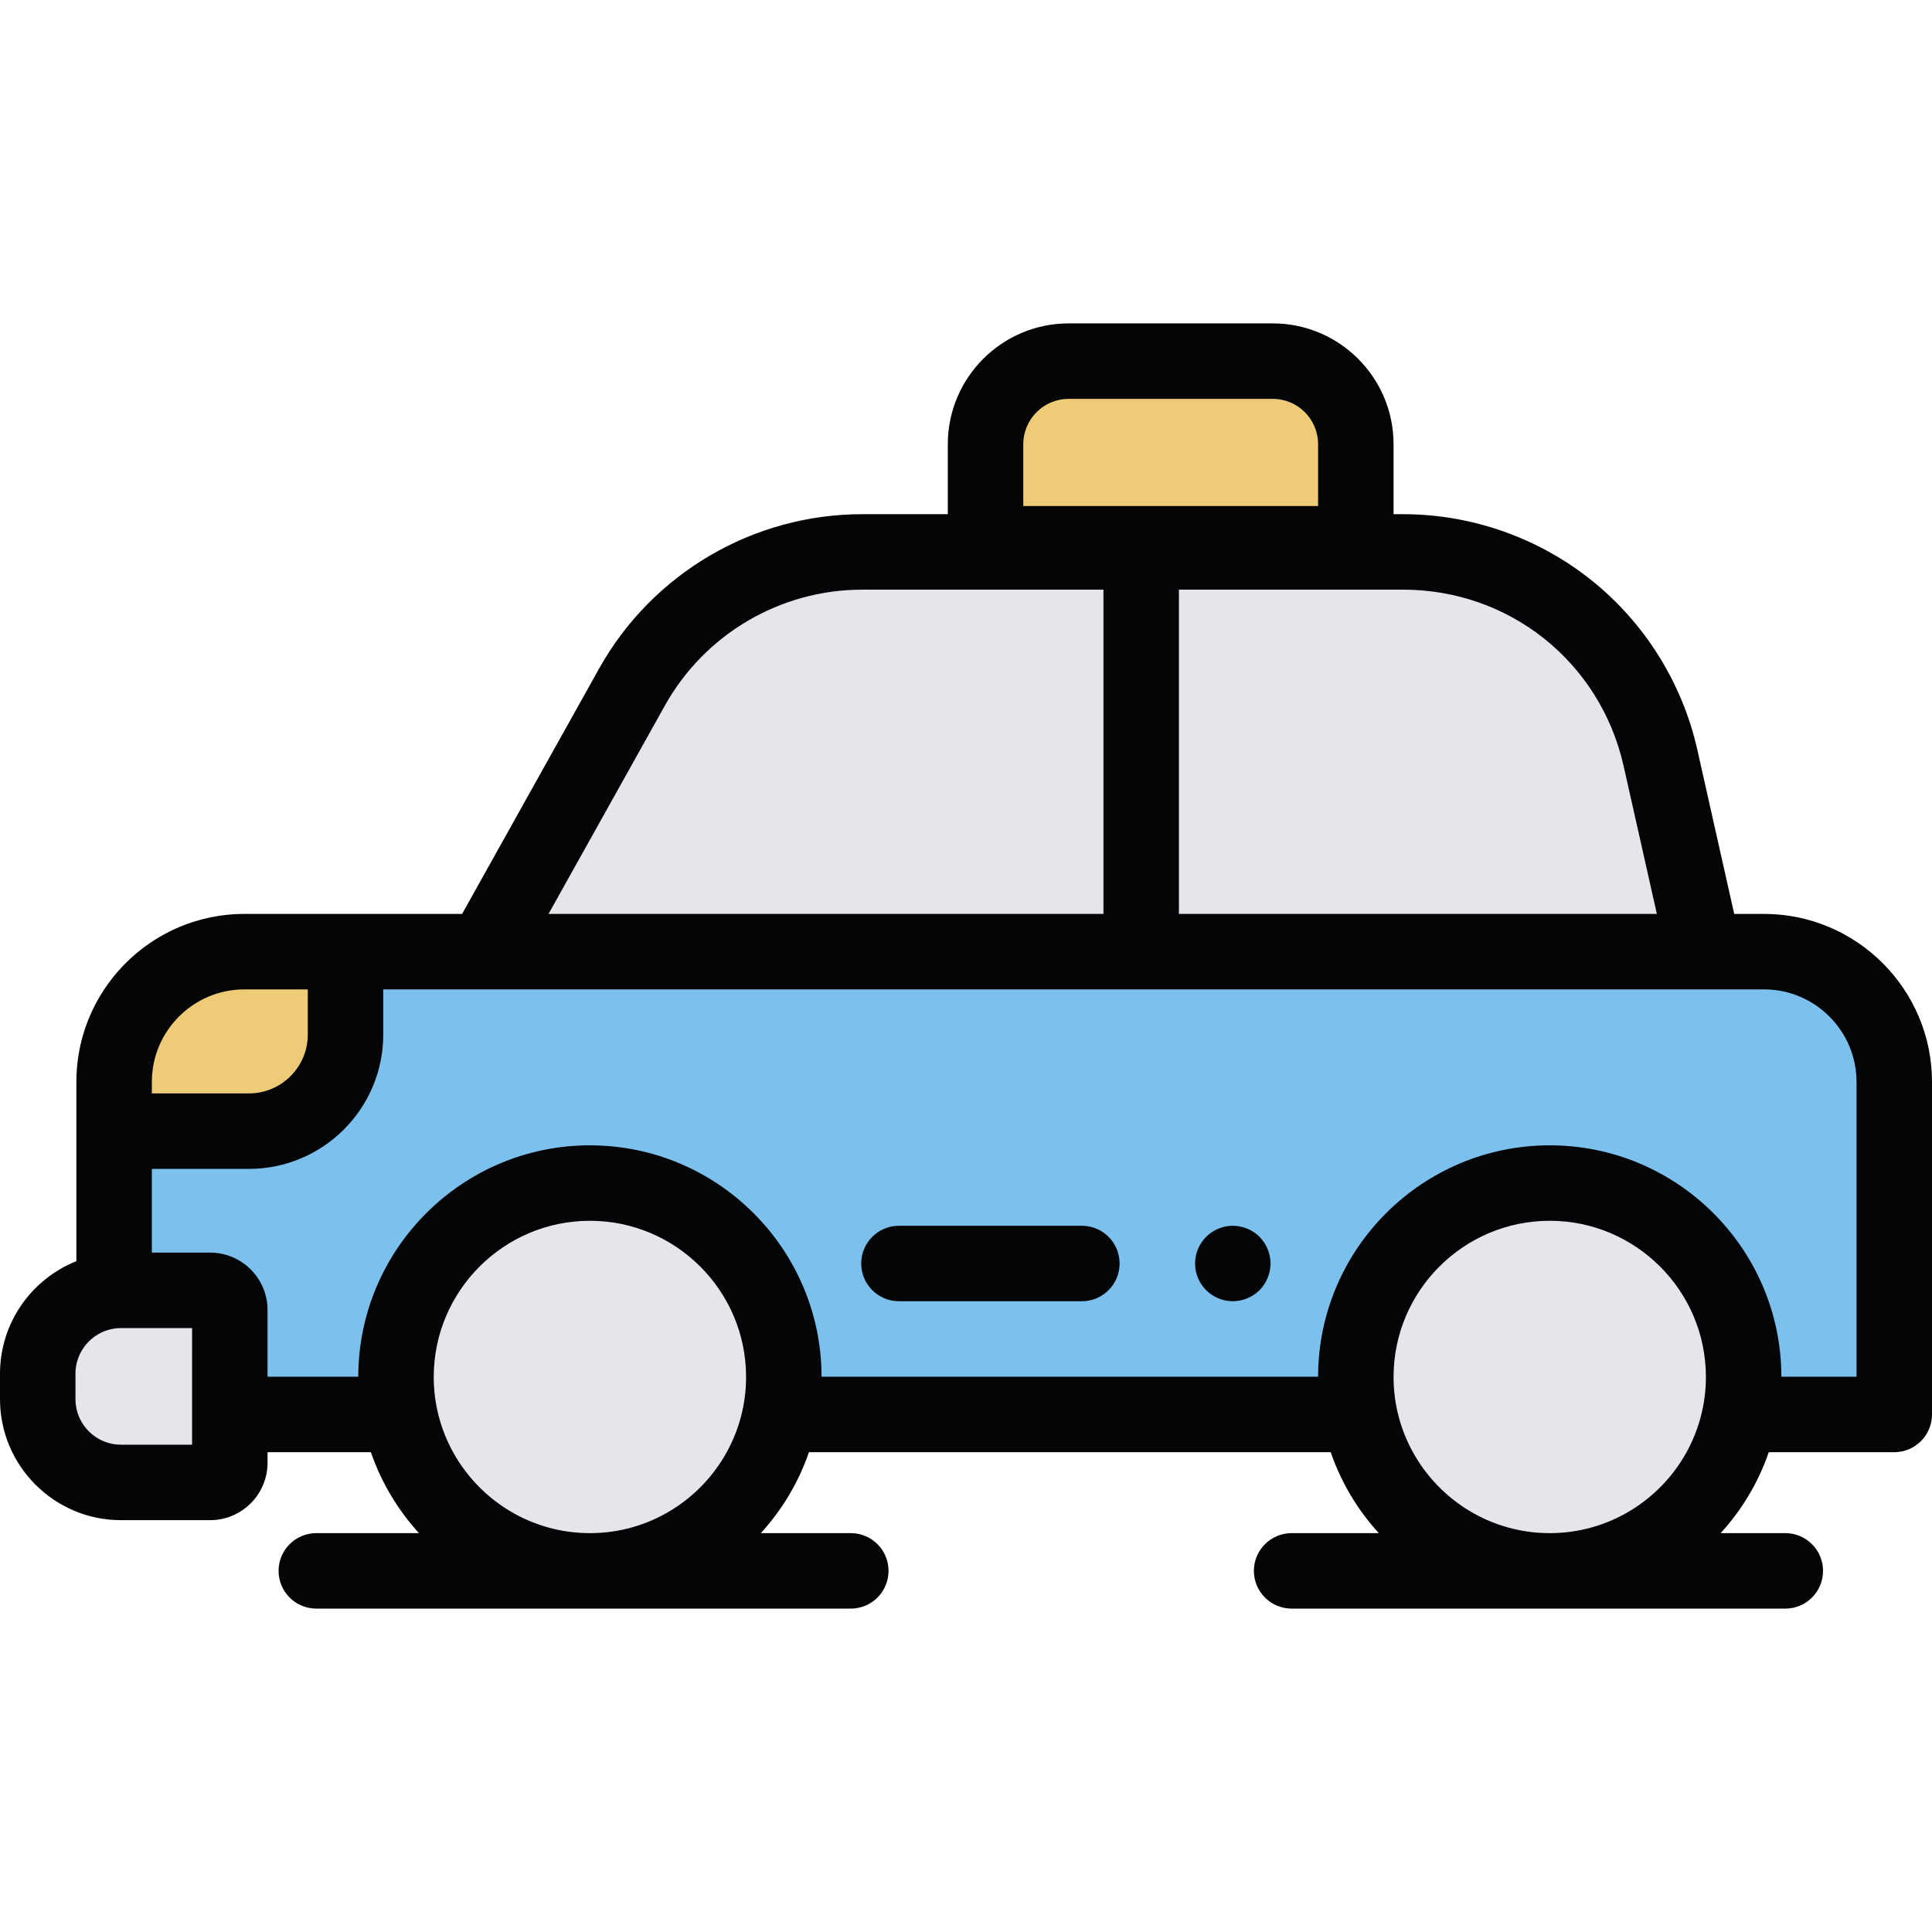 <?xml version="1.0" encoding="iso-8859-1"?>
<!-- Generator: Adobe Illustrator 19.0.0, SVG Export Plug-In . SVG Version: 6.00 Build 0)  -->
<svg version="1.1" id="Capa_1" xmlns="http://www.w3.org/2000/svg" xmlns:xlink="http://www.w3.org/1999/xlink" x="0px" y="0px"
	 viewBox="0 0 512 512" style="enable-background:new 0 0 512 512;" xml:space="preserve">
<path style="fill:#E6E5EA;" d="M440.037,200.831c-7.169-31.899-35.495-54.565-68.19-54.565h-143.34
	c-25.327,0-48.672,13.701-61.02,35.813l-39.157,70.117h323.252L440.037,200.831z"/>
<path style="fill:#7CC1EE;" d="M467.471,252.197h-15.889H128.33H91.565v21.979c0,14.134-11.458,25.591-25.591,25.591H30.241v-13.042
	c0-16.09,11.006-29.61,25.899-33.442c-14.894,3.832-25.9,17.352-25.9,33.442v55.313c0.604-0.049,1.213-0.082,1.829-0.082H55.69
	c2.879,0,5.212,2.334,5.212,5.212v27.677h45.011c-0.63-3.216-0.969-6.537-0.969-9.937c0-28.381,23.007-51.388,51.388-51.388
	s51.388,23.007,51.388,51.388c0,3.4-0.339,6.721-0.969,9.937h153.526c-0.63-3.216-0.969-6.537-0.969-9.937
	c0-28.381,23.007-51.388,51.388-51.388s51.388,23.007,51.388,51.388c0,3.4-0.339,6.721-0.969,9.937H502v-88.121
	C502,267.656,486.541,252.197,467.471,252.197z"/>
<g>
	<path style="fill:#E6E5EA;" d="M156.333,313.522c-28.381,0-51.388,23.007-51.388,51.388c0,3.4,0.339,6.721,0.969,9.937
		c4.63,23.624,25.439,41.451,50.419,41.451s45.789-17.827,50.419-41.451c0.63-3.216,0.969-6.537,0.969-9.937
		C207.72,336.529,184.713,313.522,156.333,313.522z"/>
	<path style="fill:#E6E5EA;" d="M410.696,313.522c-28.381,0-51.388,23.007-51.388,51.388c0,3.4,0.339,6.721,0.969,9.937
		c4.63,23.624,25.438,41.451,50.419,41.451c24.98,0,45.789-17.827,50.419-41.451c0.63-3.216,0.969-6.537,0.969-9.937
		C462.083,336.529,439.076,313.522,410.696,313.522z"/>
</g>
<g>
	<path style="fill:#EECC77;" d="M359.308,117.719c0-12.158-9.856-22.014-22.014-22.014h-54.101
		c-12.158,0-22.014,9.856-22.014,22.014v26.382h98.129L359.308,117.719L359.308,117.719z"/>
	<path style="fill:#EECC77;" d="M30.241,286.726v13.042h35.733c14.133,0,25.591-11.458,25.591-25.591v-21.979H64.77l0,0
		c-1.192,0-2.37,0.061-3.53,0.178c-1.741,0.177-3.444,0.483-5.099,0.909C41.247,257.116,30.241,270.635,30.241,286.726z"/>
</g>
<path style="fill:#E6E5EA;" d="M55.691,341.957H32.07c-0.617,0-1.226,0.032-1.829,0.082C18.909,342.97,10,352.455,10,364.027v6.763
	c0,12.189,9.881,22.07,22.07,22.07h23.621c2.879,0,5.212-2.333,5.212-5.212v-12.802v-27.677
	C60.903,344.291,58.57,341.957,55.691,341.957z"/>
<g>
	<path style="fill:#040507;" d="M467.471,242.196h-7.886l-9.79-43.558c-3.964-17.636-13.919-33.567-28.031-44.86
		c-14.113-11.293-31.84-17.513-49.915-17.513h-2.54v-18.547c0-17.653-14.361-32.015-32.014-32.015h-54.101
		c-17.653,0-32.015,14.361-32.015,32.015v18.547h-22.671c-28.922,0-55.649,15.687-69.751,40.938l-36.295,64.992H91.565H64.77
		c-2.302,0-4.563,0.176-6.772,0.514c-1.472,0.226-2.921,0.523-4.343,0.89c-0.711,0.184-1.415,0.384-2.112,0.601
		c-1.698,0.529-3.353,1.158-4.958,1.879c-15.514,6.968-26.344,22.565-26.344,40.645v47.502C8.397,338.946,0,350.521,0,364.027v6.763
		c0,17.684,14.387,32.07,32.07,32.07h23.621c8.388,0,15.212-6.824,15.212-15.212v-2.802h27.383
		c2.765,8.028,7.138,15.313,12.752,21.451H83.825c-5.523,0-10,4.478-10,10s4.477,10,10,10H225.47c5.523,0,10-4.478,10-10
		s-4.477-10-10-10h-23.843c5.614-6.139,9.987-13.423,12.752-21.451H352.65c2.765,8.028,7.138,15.313,12.752,21.451h-23.107
		c-5.522,0-10,4.478-10,10s4.478,10,10,10h130.831c5.522,0,10-4.478,10-10s-4.478-10-10-10H455.99
		c5.614-6.139,9.987-13.423,12.753-21.451H502c5.522,0,10-4.478,10-10v-88.121C512,262.172,492.024,242.196,467.471,242.196z
		 M371.848,156.266c28.217,0,52.246,19.228,58.433,46.759l8.805,39.172H312.424v-85.931H371.848z M271.179,117.719
		c0-6.625,5.39-12.015,12.015-12.015h54.101c6.624,0,12.014,5.39,12.014,12.015v16.382H271.18v-16.382H271.179z M176.218,186.956
		c10.572-18.931,30.608-30.69,52.29-30.69h63.917v85.931H145.368L176.218,186.956z M64.77,262.196h16.796v11.979
		c0,8.598-6.994,15.592-15.591,15.592H40.241v-3.042C40.241,273.2,51.245,262.196,64.77,262.196z M50.903,364.847v18.014H32.07
		c-5.835,0-10.715-4.163-11.83-9.673c-0.156-0.776-0.24-1.577-0.24-2.398v-6.763c0-0.821,0.084-1.622,0.241-2.397
		c1.115-5.511,5.995-9.673,11.83-9.673h8.17h10.663L50.903,364.847L50.903,364.847z M120.077,384.847
		c-3.267-5.917-5.132-12.713-5.132-19.938c0-0.021,0.001-0.042,0.002-0.063c0.034-22.792,18.586-41.325,41.386-41.325
		s41.353,18.533,41.387,41.325c0,0.021,0.002,0.042,0.002,0.063c0,7.225-1.865,14.02-5.132,19.938
		c-7.054,12.776-20.659,21.451-36.256,21.451S127.131,397.623,120.077,384.847z M374.44,384.847
		c-3.267-5.917-5.132-12.713-5.132-19.938c0-0.021,0.001-0.042,0.002-0.063c0.034-22.792,18.586-41.325,41.386-41.325
		c22.801,0,41.353,18.533,41.387,41.325c0,0.021,0.002,0.042,0.002,0.063c0,7.225-1.865,14.02-5.132,19.938
		c-7.053,12.776-20.659,21.451-36.256,21.451C395.098,406.298,381.493,397.623,374.44,384.847z M492,364.847h-19.918
		c-0.034-33.821-27.558-61.325-61.387-61.325s-61.352,27.504-61.386,61.325h-131.59c-0.034-33.821-27.558-61.325-61.387-61.325
		c-33.828,0-61.352,27.504-61.386,61.325H70.903V347.17c0-8.389-6.824-15.213-15.212-15.213h-15.45v-22.189h25.733
		c19.625,0,35.591-15.967,35.591-35.592v-11.979h26.765h174.094h149.158h15.889c13.525,0,24.529,11.004,24.529,24.529L492,364.847
		L492,364.847z"/>
	<path style="fill:#040507;" d="M286.708,324.84h-48.479c-5.523,0-10,4.478-10,10s4.477,10,10,10h48.479c5.522,0,10-4.478,10-10
		S292.23,324.84,286.708,324.84z"/>
	<path style="fill:#040507;" d="M335.939,331.011c-0.25-0.6-0.56-1.18-0.92-1.72c-0.359-0.55-0.779-1.061-1.239-1.521
		c-2.33-2.33-5.78-3.39-9.03-2.74c-0.63,0.131-1.26,0.33-1.87,0.58c-0.6,0.25-1.18,0.551-1.72,0.91
		c-0.551,0.37-1.061,0.79-1.521,1.25s-0.88,0.971-1.25,1.521c-0.359,0.54-0.67,1.12-0.92,1.72c-0.25,0.61-0.439,1.24-0.57,1.87
		c-0.13,0.649-0.189,1.31-0.189,1.96s0.06,1.31,0.189,1.95c0.131,0.64,0.32,1.27,0.57,1.87c0.25,0.609,0.561,1.189,0.92,1.729
		c0.37,0.55,0.79,1.061,1.25,1.521s0.97,0.88,1.521,1.239c0.54,0.36,1.12,0.67,1.72,0.92c0.61,0.25,1.24,0.45,1.87,0.57
		c0.649,0.13,1.31,0.2,1.96,0.2c0.649,0,1.31-0.07,1.95-0.2c0.64-0.12,1.27-0.32,1.87-0.57c0.609-0.25,1.189-0.56,1.729-0.92
		c0.55-0.359,1.06-0.779,1.521-1.239c0.46-0.46,0.88-0.971,1.239-1.521c0.36-0.54,0.67-1.12,0.92-1.729
		c0.25-0.601,0.44-1.23,0.57-1.87c0.13-0.641,0.2-1.3,0.2-1.95s-0.07-1.311-0.2-1.96
		C336.38,332.251,336.189,331.621,335.939,331.011z"/>
</g>
<g>
</g>
<g>
</g>
<g>
</g>
<g>
</g>
<g>
</g>
<g>
</g>
<g>
</g>
<g>
</g>
<g>
</g>
<g>
</g>
<g>
</g>
<g>
</g>
<g>
</g>
<g>
</g>
<g>
</g>
</svg>
